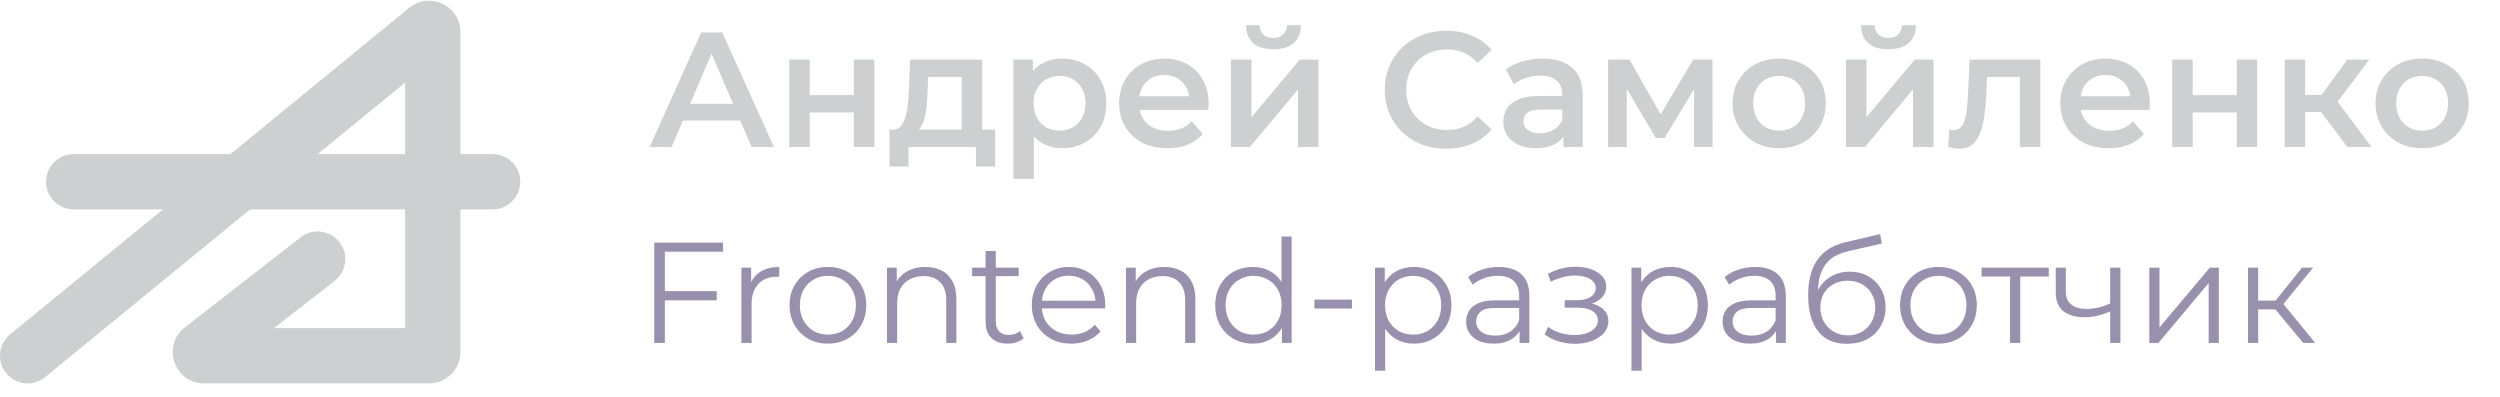 <svg width="170" height="27" viewBox="0 0 170 27" fill="none" xmlns="http://www.w3.org/2000/svg">
<path d="M44.174 10L47.683 2.202H49.109L52.63 10H51.114L48.095 2.97H48.675L45.667 10H44.174ZM45.789 8.195L46.179 7.059H50.39L50.78 8.195H45.789ZM53.669 10V4.051H55.062V6.468H58.059V4.051H59.451V10H58.059V7.649H55.062V10H53.669ZM65.395 9.354V5.232H63.111L63.078 6.19C63.063 6.532 63.041 6.862 63.011 7.181C62.981 7.493 62.933 7.783 62.866 8.05C62.799 8.31 62.703 8.526 62.576 8.697C62.45 8.867 62.283 8.979 62.075 9.031L60.694 8.819C60.916 8.819 61.095 8.749 61.228 8.607C61.37 8.459 61.477 8.258 61.551 8.006C61.633 7.746 61.693 7.453 61.73 7.126C61.767 6.792 61.793 6.446 61.808 6.09L61.886 4.051H66.787V9.354H65.395ZM60.482 11.326V8.819H67.668V11.326H66.364V10H61.774V11.326H60.482ZM72.209 10.078C71.726 10.078 71.284 9.967 70.883 9.744C70.49 9.521 70.174 9.187 69.936 8.741C69.706 8.288 69.591 7.716 69.591 7.026C69.591 6.327 69.702 5.756 69.925 5.31C70.155 4.864 70.467 4.534 70.861 4.318C71.254 4.096 71.704 3.984 72.209 3.984C72.796 3.984 73.312 4.11 73.757 4.363C74.21 4.615 74.567 4.968 74.827 5.421C75.094 5.874 75.228 6.409 75.228 7.026C75.228 7.642 75.094 8.18 74.827 8.641C74.567 9.094 74.21 9.447 73.757 9.699C73.312 9.952 72.796 10.078 72.209 10.078ZM68.911 12.161V4.051H70.237V5.455L70.192 7.037L70.304 8.619V12.161H68.911ZM72.053 8.886C72.387 8.886 72.684 8.812 72.944 8.663C73.212 8.515 73.423 8.299 73.579 8.017C73.735 7.735 73.813 7.404 73.813 7.026C73.813 6.639 73.735 6.309 73.579 6.034C73.423 5.752 73.212 5.536 72.944 5.388C72.684 5.239 72.387 5.165 72.053 5.165C71.719 5.165 71.418 5.239 71.15 5.388C70.883 5.536 70.671 5.752 70.516 6.034C70.36 6.309 70.282 6.639 70.282 7.026C70.282 7.404 70.36 7.735 70.516 8.017C70.671 8.299 70.883 8.515 71.15 8.663C71.418 8.812 71.719 8.886 72.053 8.886ZM79.388 10.078C78.727 10.078 78.147 9.948 77.65 9.688C77.16 9.421 76.777 9.057 76.502 8.596C76.235 8.136 76.101 7.612 76.101 7.026C76.101 6.431 76.231 5.908 76.491 5.455C76.759 4.994 77.123 4.634 77.583 4.374C78.051 4.114 78.582 3.984 79.176 3.984C79.755 3.984 80.272 4.11 80.725 4.363C81.178 4.615 81.534 4.972 81.794 5.432C82.054 5.893 82.184 6.435 82.184 7.059C82.184 7.118 82.18 7.185 82.173 7.259C82.173 7.334 82.169 7.404 82.162 7.471H77.204V6.546H81.427L80.881 6.836C80.888 6.494 80.817 6.194 80.669 5.934C80.52 5.674 80.316 5.47 80.056 5.321C79.804 5.173 79.51 5.098 79.176 5.098C78.835 5.098 78.534 5.173 78.274 5.321C78.021 5.47 77.821 5.678 77.672 5.945C77.531 6.205 77.46 6.513 77.46 6.87V7.092C77.46 7.449 77.542 7.764 77.706 8.039C77.869 8.314 78.099 8.526 78.396 8.674C78.693 8.823 79.035 8.897 79.421 8.897C79.755 8.897 80.056 8.845 80.324 8.741C80.591 8.637 80.829 8.474 81.037 8.251L81.783 9.109C81.516 9.421 81.178 9.662 80.769 9.833C80.368 9.996 79.908 10.078 79.388 10.078ZM83.707 10V4.051H85.1V7.972L88.386 4.051H89.656V10H88.264V6.079L84.988 10H83.707ZM86.593 3.349C85.998 3.349 85.542 3.212 85.222 2.937C84.903 2.655 84.74 2.246 84.732 1.712H85.657C85.664 1.979 85.746 2.191 85.902 2.347C86.065 2.503 86.292 2.58 86.581 2.58C86.864 2.58 87.086 2.503 87.25 2.347C87.421 2.191 87.51 1.979 87.517 1.712H88.464C88.457 2.246 88.29 2.655 87.963 2.937C87.643 3.212 87.187 3.349 86.593 3.349ZM98.329 10.111C97.735 10.111 97.182 10.015 96.669 9.822C96.164 9.621 95.722 9.343 95.344 8.986C94.972 8.622 94.683 8.195 94.475 7.705C94.267 7.215 94.163 6.68 94.163 6.101C94.163 5.522 94.267 4.987 94.475 4.497C94.683 4.006 94.976 3.583 95.355 3.227C95.733 2.863 96.175 2.584 96.68 2.391C97.185 2.191 97.739 2.09 98.34 2.09C98.979 2.09 99.562 2.202 100.089 2.425C100.617 2.64 101.062 2.963 101.426 3.394L100.49 4.274C100.208 3.969 99.892 3.743 99.543 3.594C99.194 3.438 98.816 3.36 98.407 3.36C97.999 3.36 97.624 3.427 97.282 3.561C96.948 3.695 96.654 3.884 96.402 4.129C96.157 4.374 95.964 4.664 95.823 4.998C95.689 5.332 95.622 5.7 95.622 6.101C95.622 6.502 95.689 6.87 95.823 7.204C95.964 7.538 96.157 7.828 96.402 8.073C96.654 8.318 96.948 8.507 97.282 8.641C97.624 8.775 97.999 8.841 98.407 8.841C98.816 8.841 99.194 8.767 99.543 8.619C99.892 8.463 100.208 8.229 100.49 7.917L101.426 8.808C101.062 9.231 100.617 9.554 100.089 9.777C99.562 10 98.975 10.111 98.329 10.111ZM106.312 10V8.797L106.234 8.541V6.435C106.234 6.027 106.111 5.711 105.866 5.488C105.621 5.258 105.25 5.143 104.752 5.143C104.418 5.143 104.088 5.195 103.761 5.299C103.441 5.403 103.17 5.548 102.947 5.733L102.402 4.719C102.721 4.474 103.1 4.292 103.538 4.174C103.984 4.047 104.444 3.984 104.919 3.984C105.781 3.984 106.446 4.192 106.913 4.608C107.389 5.017 107.626 5.652 107.626 6.513V10H106.312ZM104.44 10.078C103.995 10.078 103.605 10.004 103.271 9.855C102.936 9.699 102.676 9.488 102.491 9.22C102.312 8.945 102.223 8.637 102.223 8.296C102.223 7.961 102.301 7.661 102.457 7.393C102.621 7.126 102.884 6.914 103.248 6.758C103.612 6.602 104.095 6.524 104.697 6.524H106.423V7.449H104.797C104.321 7.449 104.002 7.527 103.839 7.683C103.675 7.831 103.594 8.017 103.594 8.24C103.594 8.492 103.694 8.693 103.894 8.841C104.095 8.99 104.373 9.064 104.73 9.064C105.072 9.064 105.376 8.986 105.643 8.83C105.918 8.674 106.115 8.444 106.234 8.14L106.468 8.975C106.334 9.324 106.093 9.595 105.744 9.788C105.402 9.981 104.968 10.078 104.44 10.078ZM109.35 10V4.051H110.809L113.204 8.273H112.625L115.143 4.051H116.446L116.457 10H115.198V5.544L115.421 5.689L113.193 9.376H112.591L110.352 5.588L110.62 5.522V10H109.35ZM120.976 10.078C120.367 10.078 119.825 9.948 119.35 9.688C118.875 9.421 118.5 9.057 118.225 8.596C117.95 8.136 117.813 7.612 117.813 7.026C117.813 6.431 117.95 5.908 118.225 5.455C118.5 4.994 118.875 4.634 119.35 4.374C119.825 4.114 120.367 3.984 120.976 3.984C121.593 3.984 122.139 4.114 122.614 4.374C123.097 4.634 123.472 4.991 123.739 5.444C124.014 5.897 124.151 6.424 124.151 7.026C124.151 7.612 124.014 8.136 123.739 8.596C123.472 9.057 123.097 9.421 122.614 9.688C122.139 9.948 121.593 10.078 120.976 10.078ZM120.976 8.886C121.318 8.886 121.623 8.812 121.89 8.663C122.157 8.515 122.365 8.299 122.514 8.017C122.67 7.735 122.748 7.404 122.748 7.026C122.748 6.639 122.67 6.309 122.514 6.034C122.365 5.752 122.157 5.536 121.89 5.388C121.623 5.239 121.322 5.165 120.988 5.165C120.646 5.165 120.341 5.239 120.074 5.388C119.814 5.536 119.606 5.752 119.45 6.034C119.294 6.309 119.216 6.639 119.216 7.026C119.216 7.404 119.294 7.735 119.45 8.017C119.606 8.299 119.814 8.515 120.074 8.663C120.341 8.812 120.642 8.886 120.976 8.886ZM125.527 10V4.051H126.92V7.972L130.206 4.051H131.476V10H130.084V6.079L126.808 10H125.527ZM128.412 3.349C127.818 3.349 127.362 3.212 127.042 2.937C126.723 2.655 126.559 2.246 126.552 1.712H127.477C127.484 1.979 127.566 2.191 127.722 2.347C127.885 2.503 128.112 2.58 128.401 2.58C128.684 2.58 128.906 2.503 129.07 2.347C129.241 2.191 129.33 1.979 129.337 1.712H130.284C130.277 2.246 130.11 2.655 129.783 2.937C129.463 3.212 129.007 3.349 128.412 3.349ZM132.48 9.989L132.547 8.819C132.599 8.827 132.647 8.834 132.692 8.841C132.737 8.849 132.777 8.853 132.815 8.853C133.045 8.853 133.223 8.782 133.349 8.641C133.476 8.5 133.568 8.31 133.628 8.073C133.695 7.828 133.739 7.557 133.762 7.259C133.791 6.955 133.814 6.65 133.828 6.346L133.929 4.051H138.741V10H137.349V4.853L137.672 5.232H134.842L135.143 4.842L135.065 6.413C135.043 6.94 134.998 7.43 134.931 7.883C134.872 8.329 134.775 8.719 134.642 9.053C134.515 9.387 134.337 9.647 134.107 9.833C133.884 10.019 133.598 10.111 133.249 10.111C133.138 10.111 133.015 10.1 132.881 10.078C132.755 10.056 132.621 10.026 132.48 9.989ZM143.391 10.078C142.73 10.078 142.15 9.948 141.653 9.688C141.163 9.421 140.78 9.057 140.505 8.596C140.238 8.136 140.104 7.612 140.104 7.026C140.104 6.431 140.234 5.908 140.494 5.455C140.762 4.994 141.125 4.634 141.586 4.374C142.054 4.114 142.585 3.984 143.179 3.984C143.758 3.984 144.274 4.11 144.728 4.363C145.181 4.615 145.537 4.972 145.797 5.432C146.057 5.893 146.187 6.435 146.187 7.059C146.187 7.118 146.183 7.185 146.176 7.259C146.176 7.334 146.172 7.404 146.165 7.471H141.207V6.546H145.429L144.883 6.836C144.891 6.494 144.82 6.194 144.672 5.934C144.523 5.674 144.319 5.47 144.059 5.321C143.807 5.173 143.513 5.098 143.179 5.098C142.837 5.098 142.537 5.173 142.277 5.321C142.024 5.47 141.824 5.678 141.675 5.945C141.534 6.205 141.463 6.513 141.463 6.87V7.092C141.463 7.449 141.545 7.764 141.708 8.039C141.872 8.314 142.102 8.526 142.399 8.674C142.696 8.823 143.038 8.897 143.424 8.897C143.758 8.897 144.059 8.845 144.326 8.741C144.594 8.637 144.831 8.474 145.039 8.251L145.786 9.109C145.518 9.421 145.181 9.662 144.772 9.833C144.371 9.996 143.911 10.078 143.391 10.078ZM147.71 10V4.051H149.103V6.468H152.099V4.051H153.492V10H152.099V7.649H149.103V10H147.71ZM159.625 10L157.475 7.148L158.611 6.446L161.263 10H159.625ZM155.358 10V4.051H156.751V10H155.358ZM156.338 7.616V6.457H158.355V7.616H156.338ZM158.745 7.193L157.441 7.037L159.625 4.051H161.118L158.745 7.193ZM164.7 10.078C164.091 10.078 163.549 9.948 163.074 9.688C162.598 9.421 162.223 9.057 161.949 8.596C161.674 8.136 161.536 7.612 161.536 7.026C161.536 6.431 161.674 5.908 161.949 5.455C162.223 4.994 162.598 4.634 163.074 4.374C163.549 4.114 164.091 3.984 164.7 3.984C165.317 3.984 165.863 4.114 166.338 4.374C166.821 4.634 167.196 4.991 167.463 5.444C167.738 5.897 167.875 6.424 167.875 7.026C167.875 7.612 167.738 8.136 167.463 8.596C167.196 9.057 166.821 9.421 166.338 9.688C165.863 9.948 165.317 10.078 164.7 10.078ZM164.7 8.886C165.042 8.886 165.346 8.812 165.614 8.663C165.881 8.515 166.089 8.299 166.238 8.017C166.394 7.735 166.472 7.404 166.472 7.026C166.472 6.639 166.394 6.309 166.238 6.034C166.089 5.752 165.881 5.536 165.614 5.388C165.346 5.239 165.046 5.165 164.711 5.165C164.37 5.165 164.065 5.239 163.798 5.388C163.538 5.536 163.33 5.752 163.174 6.034C163.018 6.309 162.94 6.639 162.94 7.026C162.94 7.404 163.018 7.735 163.174 8.017C163.33 8.299 163.538 8.515 163.798 8.663C164.065 8.812 164.366 8.886 164.7 8.886Z" fill="#CECFD0"/>
<path d="M45.132 19.799H48.739V20.423H45.132V19.799ZM45.21 23.318H44.489V16.495H49.168V17.119H45.21V23.318ZM50.416 23.318V18.201H51.079V19.594L51.011 19.351C51.153 18.961 51.394 18.665 51.732 18.464C52.07 18.256 52.489 18.152 52.989 18.152V18.824C52.963 18.824 52.937 18.824 52.911 18.824C52.885 18.818 52.859 18.815 52.833 18.815C52.294 18.815 51.871 18.98 51.566 19.312C51.261 19.637 51.108 20.101 51.108 20.706V23.318H50.416ZM56.291 23.367C55.797 23.367 55.352 23.256 54.955 23.035C54.565 22.808 54.257 22.499 54.029 22.109C53.802 21.713 53.688 21.261 53.688 20.754C53.688 20.241 53.802 19.789 54.029 19.399C54.257 19.01 54.565 18.704 54.955 18.483C55.345 18.262 55.79 18.152 56.291 18.152C56.797 18.152 57.246 18.262 57.636 18.483C58.032 18.704 58.341 19.01 58.562 19.399C58.789 19.789 58.903 20.241 58.903 20.754C58.903 21.261 58.789 21.713 58.562 22.109C58.341 22.499 58.032 22.808 57.636 23.035C57.239 23.256 56.791 23.367 56.291 23.367ZM56.291 22.753C56.661 22.753 56.989 22.672 57.275 22.509C57.561 22.34 57.785 22.106 57.948 21.807C58.117 21.502 58.201 21.151 58.201 20.754C58.201 20.352 58.117 20.001 57.948 19.702C57.785 19.403 57.561 19.172 57.275 19.01C56.989 18.841 56.664 18.756 56.3 18.756C55.936 18.756 55.611 18.841 55.326 19.01C55.04 19.172 54.812 19.403 54.643 19.702C54.474 20.001 54.39 20.352 54.39 20.754C54.39 21.151 54.474 21.502 54.643 21.807C54.812 22.106 55.04 22.34 55.326 22.509C55.611 22.672 55.933 22.753 56.291 22.753ZM62.928 18.152C63.344 18.152 63.708 18.233 64.02 18.395C64.339 18.551 64.585 18.792 64.761 19.117C64.943 19.442 65.034 19.851 65.034 20.345V23.318H64.342V20.413C64.342 19.874 64.205 19.468 63.932 19.195C63.666 18.915 63.289 18.776 62.802 18.776C62.438 18.776 62.119 18.85 61.846 19C61.58 19.143 61.372 19.354 61.222 19.633C61.08 19.906 61.008 20.238 61.008 20.628V23.318H60.316V18.201H60.979V19.604L60.872 19.341C61.034 18.971 61.294 18.681 61.651 18.473C62.009 18.259 62.434 18.152 62.928 18.152ZM68.522 23.367C68.041 23.367 67.67 23.237 67.41 22.977C67.15 22.717 67.02 22.35 67.02 21.875V17.07H67.713V21.836C67.713 22.135 67.787 22.366 67.937 22.529C68.093 22.691 68.314 22.772 68.6 22.772C68.905 22.772 69.158 22.684 69.36 22.509L69.604 23.006C69.467 23.13 69.301 23.221 69.106 23.279C68.918 23.338 68.723 23.367 68.522 23.367ZM66.104 18.776V18.201H69.272V18.776H66.104ZM72.856 23.367C72.323 23.367 71.856 23.256 71.453 23.035C71.05 22.808 70.735 22.499 70.507 22.109C70.28 21.713 70.166 21.261 70.166 20.754C70.166 20.247 70.273 19.799 70.488 19.409C70.709 19.019 71.007 18.714 71.384 18.493C71.768 18.265 72.197 18.152 72.671 18.152C73.152 18.152 73.578 18.262 73.948 18.483C74.325 18.698 74.621 19.003 74.835 19.399C75.05 19.789 75.157 20.241 75.157 20.754C75.157 20.787 75.154 20.823 75.147 20.862C75.147 20.894 75.147 20.93 75.147 20.969H70.692V20.452H74.777L74.504 20.657C74.504 20.287 74.422 19.958 74.26 19.672C74.104 19.38 73.89 19.152 73.617 18.99C73.344 18.828 73.029 18.746 72.671 18.746C72.32 18.746 72.005 18.828 71.726 18.99C71.446 19.152 71.228 19.38 71.073 19.672C70.916 19.965 70.839 20.299 70.839 20.677V20.784C70.839 21.174 70.923 21.518 71.092 21.817C71.267 22.109 71.508 22.34 71.813 22.509C72.125 22.672 72.479 22.753 72.876 22.753C73.188 22.753 73.477 22.698 73.743 22.587C74.016 22.477 74.25 22.308 74.445 22.08L74.835 22.529C74.608 22.802 74.322 23.009 73.977 23.152C73.639 23.295 73.266 23.367 72.856 23.367ZM79.178 18.152C79.594 18.152 79.958 18.233 80.27 18.395C80.588 18.551 80.835 18.792 81.011 19.117C81.192 19.442 81.284 19.851 81.284 20.345V23.318H80.591V20.413C80.591 19.874 80.455 19.468 80.182 19.195C79.916 18.915 79.539 18.776 79.051 18.776C78.687 18.776 78.369 18.85 78.096 19C77.829 19.143 77.622 19.354 77.472 19.633C77.329 19.906 77.258 20.238 77.258 20.628V23.318H76.566V18.201H77.228V19.604L77.121 19.341C77.284 18.971 77.544 18.681 77.901 18.473C78.258 18.259 78.684 18.152 79.178 18.152ZM85.19 23.367C84.703 23.367 84.264 23.256 83.874 23.035C83.491 22.814 83.189 22.509 82.968 22.119C82.747 21.723 82.636 21.268 82.636 20.754C82.636 20.235 82.747 19.78 82.968 19.39C83.189 19 83.491 18.698 83.874 18.483C84.264 18.262 84.703 18.152 85.19 18.152C85.639 18.152 86.038 18.253 86.389 18.454C86.747 18.655 87.029 18.951 87.237 19.341C87.452 19.724 87.559 20.196 87.559 20.754C87.559 21.307 87.455 21.778 87.247 22.168C87.039 22.558 86.756 22.857 86.399 23.065C86.048 23.266 85.645 23.367 85.19 23.367ZM85.239 22.753C85.603 22.753 85.928 22.672 86.214 22.509C86.506 22.34 86.734 22.106 86.896 21.807C87.065 21.502 87.15 21.151 87.15 20.754C87.15 20.352 87.065 20.001 86.896 19.702C86.734 19.403 86.506 19.172 86.214 19.01C85.928 18.841 85.603 18.756 85.239 18.756C84.882 18.756 84.56 18.841 84.274 19.01C83.988 19.172 83.761 19.403 83.592 19.702C83.423 20.001 83.338 20.352 83.338 20.754C83.338 21.151 83.423 21.502 83.592 21.807C83.761 22.106 83.988 22.34 84.274 22.509C84.56 22.672 84.882 22.753 85.239 22.753ZM87.169 23.318V21.778L87.237 20.745L87.14 19.711V16.085H87.832V23.318H87.169ZM89.379 20.979V20.374H91.933V20.979H89.379ZM96.143 23.367C95.701 23.367 95.301 23.266 94.944 23.065C94.586 22.857 94.3 22.561 94.086 22.178C93.878 21.788 93.774 21.313 93.774 20.754C93.774 20.196 93.878 19.724 94.086 19.341C94.294 18.951 94.576 18.655 94.934 18.454C95.291 18.253 95.694 18.152 96.143 18.152C96.63 18.152 97.066 18.262 97.449 18.483C97.839 18.698 98.144 19.003 98.365 19.399C98.586 19.789 98.697 20.241 98.697 20.754C98.697 21.274 98.586 21.729 98.365 22.119C98.144 22.509 97.839 22.814 97.449 23.035C97.066 23.256 96.63 23.367 96.143 23.367ZM93.501 25.209V18.201H94.164V19.741L94.096 20.764L94.193 21.797V25.209H93.501ZM96.094 22.753C96.458 22.753 96.783 22.672 97.069 22.509C97.355 22.34 97.582 22.106 97.751 21.807C97.92 21.502 98.004 21.151 98.004 20.754C98.004 20.358 97.92 20.01 97.751 19.711C97.582 19.413 97.355 19.178 97.069 19.01C96.783 18.841 96.458 18.756 96.094 18.756C95.73 18.756 95.402 18.841 95.109 19.01C94.823 19.178 94.596 19.413 94.427 19.711C94.265 20.01 94.183 20.358 94.183 20.754C94.183 21.151 94.265 21.502 94.427 21.807C94.596 22.106 94.823 22.34 95.109 22.509C95.402 22.672 95.73 22.753 96.094 22.753ZM103.333 23.318V22.187L103.304 22.002V20.111C103.304 19.676 103.18 19.341 102.933 19.107C102.693 18.873 102.332 18.756 101.851 18.756C101.52 18.756 101.205 18.811 100.906 18.922C100.607 19.032 100.353 19.178 100.145 19.36L99.833 18.844C100.093 18.623 100.405 18.454 100.769 18.337C101.133 18.213 101.516 18.152 101.919 18.152C102.582 18.152 103.092 18.317 103.45 18.649C103.814 18.974 103.996 19.471 103.996 20.14V23.318H103.333ZM101.568 23.367C101.185 23.367 100.85 23.305 100.564 23.182C100.285 23.052 100.071 22.876 99.921 22.655C99.772 22.428 99.697 22.168 99.697 21.875C99.697 21.609 99.759 21.369 99.882 21.154C100.012 20.933 100.22 20.758 100.506 20.628C100.798 20.491 101.188 20.423 101.676 20.423H103.44V20.94H101.695C101.201 20.94 100.857 21.027 100.662 21.203C100.473 21.378 100.379 21.596 100.379 21.856C100.379 22.148 100.493 22.382 100.72 22.558C100.948 22.733 101.266 22.821 101.676 22.821C102.066 22.821 102.4 22.733 102.68 22.558C102.966 22.376 103.174 22.116 103.304 21.778L103.46 22.256C103.33 22.593 103.102 22.863 102.777 23.065C102.459 23.266 102.056 23.367 101.568 23.367ZM107.108 23.377C106.737 23.377 106.37 23.325 106.006 23.221C105.642 23.117 105.321 22.957 105.041 22.743L105.265 22.226C105.512 22.408 105.798 22.548 106.123 22.645C106.448 22.736 106.77 22.782 107.088 22.782C107.407 22.776 107.683 22.73 107.917 22.645C108.151 22.561 108.333 22.444 108.463 22.295C108.593 22.145 108.658 21.976 108.658 21.788C108.658 21.515 108.534 21.304 108.287 21.154C108.04 20.998 107.702 20.92 107.274 20.92H106.396V20.413H107.225C107.478 20.413 107.702 20.381 107.897 20.316C108.092 20.251 108.242 20.157 108.346 20.033C108.456 19.91 108.512 19.763 108.512 19.594C108.512 19.413 108.447 19.256 108.317 19.127C108.193 18.997 108.021 18.899 107.8 18.834C107.579 18.769 107.329 18.737 107.049 18.737C106.796 18.743 106.533 18.782 106.26 18.854C105.987 18.919 105.717 19.019 105.451 19.156L105.256 18.62C105.555 18.464 105.85 18.347 106.143 18.269C106.442 18.184 106.741 18.142 107.04 18.142C107.449 18.129 107.816 18.178 108.141 18.288C108.473 18.399 108.736 18.558 108.931 18.766C109.126 18.967 109.223 19.211 109.223 19.497C109.223 19.75 109.145 19.971 108.989 20.16C108.833 20.348 108.625 20.494 108.365 20.599C108.105 20.702 107.81 20.754 107.478 20.754L107.507 20.569C108.092 20.569 108.547 20.683 108.872 20.91C109.204 21.138 109.369 21.447 109.369 21.836C109.369 22.142 109.269 22.412 109.067 22.645C108.866 22.873 108.593 23.052 108.248 23.182C107.91 23.312 107.53 23.377 107.108 23.377ZM113.582 23.367C113.14 23.367 112.741 23.266 112.383 23.065C112.026 22.857 111.74 22.561 111.525 22.178C111.317 21.788 111.213 21.313 111.213 20.754C111.213 20.196 111.317 19.724 111.525 19.341C111.733 18.951 112.016 18.655 112.373 18.454C112.731 18.253 113.134 18.152 113.582 18.152C114.07 18.152 114.505 18.262 114.888 18.483C115.278 18.698 115.584 19.003 115.805 19.399C116.026 19.789 116.136 20.241 116.136 20.754C116.136 21.274 116.026 21.729 115.805 22.119C115.584 22.509 115.278 22.814 114.888 23.035C114.505 23.256 114.07 23.367 113.582 23.367ZM110.94 25.209V18.201H111.603V19.741L111.535 20.764L111.633 21.797V25.209H110.94ZM113.533 22.753C113.897 22.753 114.222 22.672 114.508 22.509C114.794 22.34 115.022 22.106 115.191 21.807C115.36 21.502 115.444 21.151 115.444 20.754C115.444 20.358 115.36 20.01 115.191 19.711C115.022 19.413 114.794 19.178 114.508 19.01C114.222 18.841 113.897 18.756 113.533 18.756C113.169 18.756 112.841 18.841 112.549 19.01C112.263 19.178 112.035 19.413 111.867 19.711C111.704 20.01 111.623 20.358 111.623 20.754C111.623 21.151 111.704 21.502 111.867 21.807C112.035 22.106 112.263 22.34 112.549 22.509C112.841 22.672 113.169 22.753 113.533 22.753ZM120.772 23.318V22.187L120.743 22.002V20.111C120.743 19.676 120.62 19.341 120.373 19.107C120.132 18.873 119.772 18.756 119.291 18.756C118.959 18.756 118.644 18.811 118.345 18.922C118.046 19.032 117.793 19.178 117.585 19.36L117.273 18.844C117.533 18.623 117.845 18.454 118.209 18.337C118.573 18.213 118.956 18.152 119.359 18.152C120.022 18.152 120.532 18.317 120.889 18.649C121.253 18.974 121.435 19.471 121.435 20.14V23.318H120.772ZM119.008 23.367C118.625 23.367 118.29 23.305 118.004 23.182C117.725 23.052 117.51 22.876 117.361 22.655C117.211 22.428 117.136 22.168 117.136 21.875C117.136 21.609 117.198 21.369 117.322 21.154C117.452 20.933 117.66 20.758 117.945 20.628C118.238 20.491 118.628 20.423 119.115 20.423H120.88V20.94H119.135C118.641 20.94 118.296 21.027 118.101 21.203C117.913 21.378 117.819 21.596 117.819 21.856C117.819 22.148 117.932 22.382 118.16 22.558C118.387 22.733 118.706 22.821 119.115 22.821C119.505 22.821 119.84 22.733 120.119 22.558C120.405 22.376 120.613 22.116 120.743 21.778L120.899 22.256C120.769 22.593 120.542 22.863 120.217 23.065C119.898 23.266 119.495 23.367 119.008 23.367ZM125.578 23.377C125.162 23.377 124.792 23.308 124.467 23.172C124.148 23.035 123.875 22.828 123.648 22.548C123.421 22.269 123.248 21.924 123.131 21.515C123.014 21.099 122.956 20.618 122.956 20.072C122.956 19.585 123.001 19.159 123.092 18.795C123.183 18.425 123.31 18.106 123.473 17.84C123.635 17.573 123.823 17.349 124.038 17.167C124.259 16.979 124.496 16.829 124.75 16.719C125.009 16.602 125.276 16.514 125.549 16.456L127.849 15.919L127.966 16.563L125.802 17.05C125.666 17.083 125.5 17.128 125.305 17.187C125.117 17.245 124.922 17.333 124.72 17.45C124.525 17.567 124.343 17.729 124.174 17.937C124.005 18.145 123.869 18.415 123.765 18.746C123.668 19.071 123.619 19.477 123.619 19.965C123.619 20.069 123.622 20.153 123.629 20.218C123.635 20.277 123.642 20.342 123.648 20.413C123.661 20.478 123.671 20.576 123.677 20.706L123.375 20.452C123.447 20.056 123.593 19.711 123.814 19.419C124.035 19.12 124.311 18.889 124.642 18.727C124.98 18.558 125.354 18.473 125.763 18.473C126.238 18.473 126.66 18.577 127.031 18.785C127.401 18.987 127.69 19.27 127.898 19.633C128.113 19.997 128.22 20.42 128.22 20.901C128.22 21.375 128.109 21.801 127.888 22.178C127.674 22.555 127.368 22.85 126.972 23.065C126.576 23.273 126.111 23.377 125.578 23.377ZM125.656 22.802C126.02 22.802 126.342 22.72 126.621 22.558C126.901 22.389 127.118 22.161 127.274 21.875C127.437 21.59 127.518 21.268 127.518 20.91C127.518 20.559 127.437 20.247 127.274 19.975C127.118 19.702 126.901 19.487 126.621 19.331C126.342 19.169 126.017 19.088 125.646 19.088C125.282 19.088 124.961 19.166 124.681 19.322C124.402 19.471 124.181 19.682 124.018 19.955C123.862 20.228 123.784 20.543 123.784 20.901C123.784 21.258 123.862 21.58 124.018 21.866C124.181 22.152 124.402 22.379 124.681 22.548C124.967 22.717 125.292 22.802 125.656 22.802ZM131.809 23.367C131.315 23.367 130.87 23.256 130.473 23.035C130.083 22.808 129.775 22.499 129.547 22.109C129.32 21.713 129.206 21.261 129.206 20.754C129.206 20.241 129.32 19.789 129.547 19.399C129.775 19.01 130.083 18.704 130.473 18.483C130.863 18.262 131.308 18.152 131.809 18.152C132.316 18.152 132.764 18.262 133.154 18.483C133.55 18.704 133.859 19.01 134.08 19.399C134.307 19.789 134.421 20.241 134.421 20.754C134.421 21.261 134.307 21.713 134.08 22.109C133.859 22.499 133.55 22.808 133.154 23.035C132.757 23.256 132.309 23.367 131.809 23.367ZM131.809 22.753C132.179 22.753 132.507 22.672 132.793 22.509C133.079 22.34 133.303 22.106 133.466 21.807C133.635 21.502 133.719 21.151 133.719 20.754C133.719 20.352 133.635 20.001 133.466 19.702C133.303 19.403 133.079 19.172 132.793 19.01C132.507 18.841 132.182 18.756 131.818 18.756C131.455 18.756 131.13 18.841 130.844 19.01C130.558 19.172 130.33 19.403 130.161 19.702C129.992 20.001 129.908 20.352 129.908 20.754C129.908 21.151 129.992 21.502 130.161 21.807C130.33 22.106 130.558 22.34 130.844 22.509C131.13 22.672 131.451 22.753 131.809 22.753ZM136.685 23.318V18.62L136.86 18.805H134.745V18.201H139.317V18.805H137.201L137.377 18.62V23.318H136.685ZM143.554 21.154C143.255 21.284 142.952 21.388 142.647 21.466C142.348 21.538 142.049 21.573 141.75 21.573C141.146 21.573 140.668 21.437 140.317 21.164C139.966 20.884 139.791 20.456 139.791 19.877V18.201H140.473V19.838C140.473 20.228 140.6 20.52 140.853 20.715C141.107 20.91 141.448 21.008 141.877 21.008C142.137 21.008 142.41 20.975 142.696 20.91C142.982 20.839 143.271 20.738 143.563 20.608L143.554 21.154ZM143.495 23.318V18.201H144.187V23.318H143.495ZM146.153 23.318V18.201H146.845V22.265L150.266 18.201H150.88V23.318H150.188V19.244L146.777 23.318H146.153ZM156.617 23.318L154.511 20.784L155.086 20.442L157.436 23.318H156.617ZM152.864 23.318V18.201H153.556V23.318H152.864ZM153.341 21.037V20.442H154.989V21.037H153.341ZM155.145 20.832L154.501 20.735L156.539 18.201H157.289L155.145 20.832Z" fill="#9990AE"/>
<path d="M27.962 0.432C29.348 -0.543 31.306 0.44 31.307 2.18V10.479L33.499 10.48C34.536 10.481 35.378 11.321 35.378 12.358C35.378 13.396 34.535 14.237 33.498 14.237H31.307V23.942C31.306 25.118 30.353 26.071 29.178 26.071H13.879C11.852 26.071 10.971 23.506 12.571 22.262L20.448 16.136C21.267 15.499 22.447 15.646 23.084 16.465C23.721 17.284 23.573 18.464 22.755 19.101L18.623 22.314H27.55V14.237H17.011L3.067 25.646C2.264 26.303 1.081 26.185 0.424 25.382C-0.233 24.579 -0.114 23.396 0.688 22.739L11.08 14.237H5.009C3.971 14.237 3.131 13.396 3.131 12.358C3.131 11.321 3.971 10.48 5.009 10.479H15.672L27.83 0.532L27.962 0.432ZM21.602 10.479H27.55V5.614L21.602 10.479Z" fill="#CECFD0"/>
</svg>
